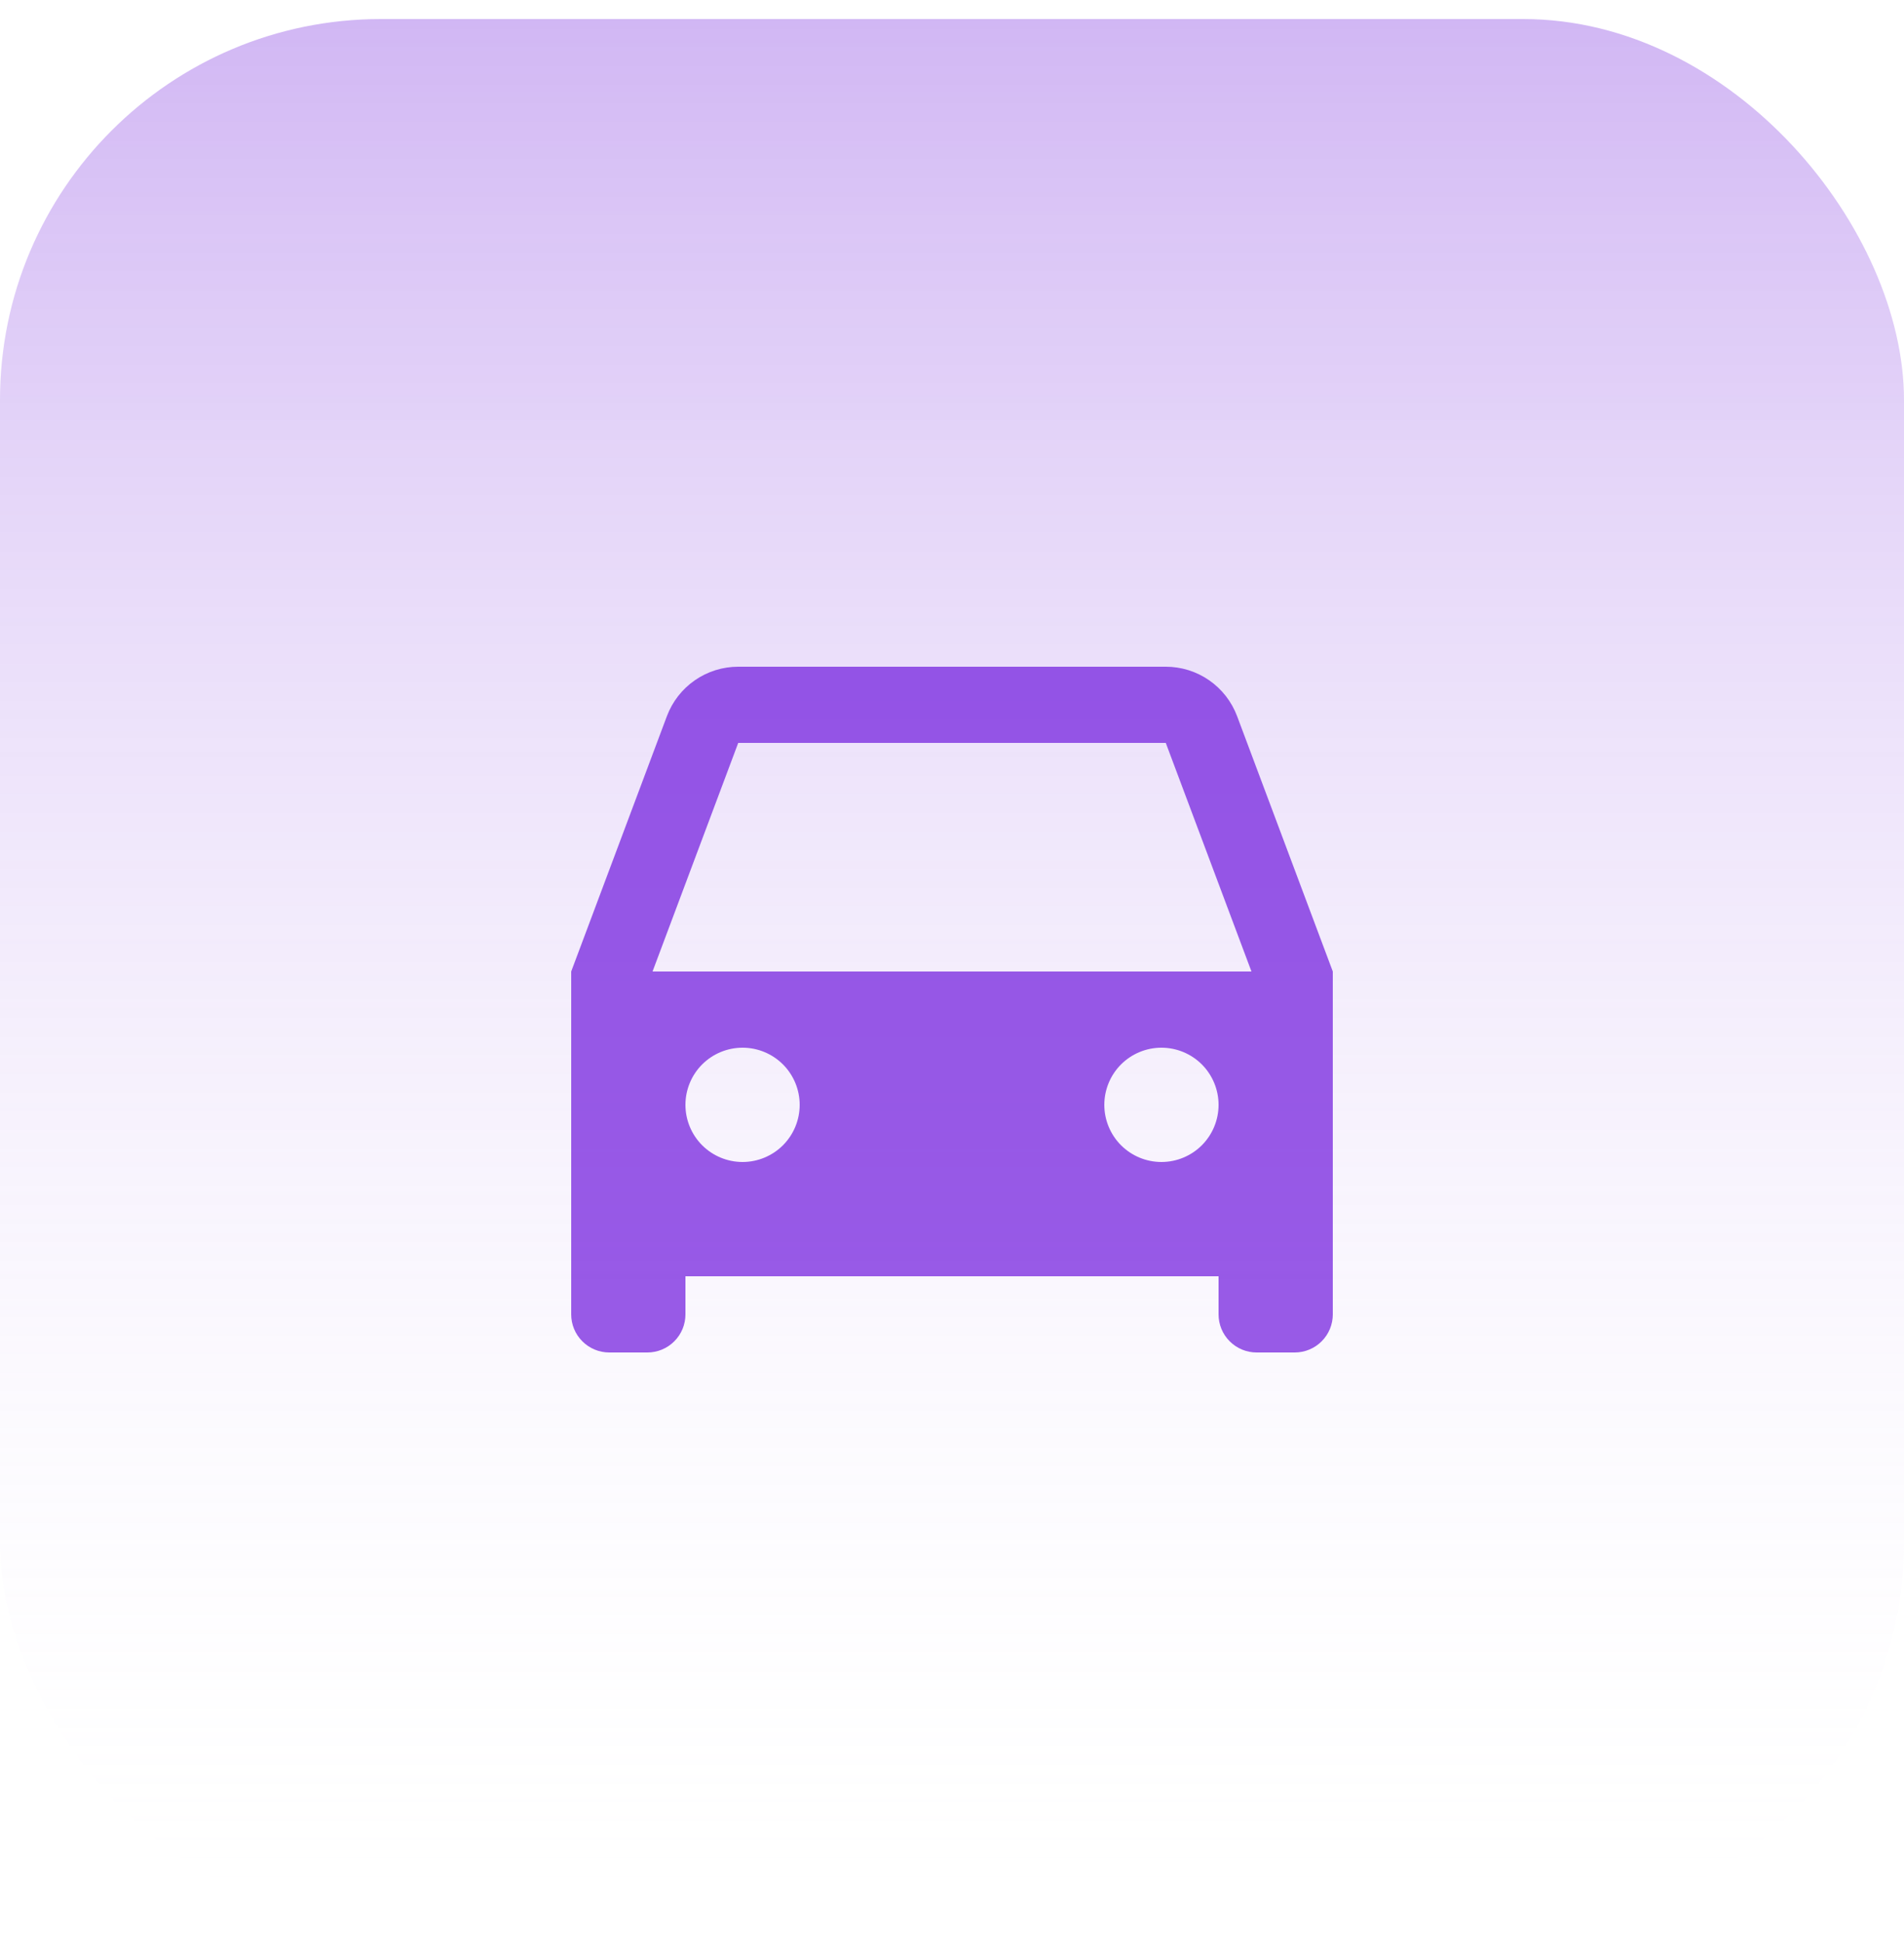 <svg width="50" height="51" viewBox="0 0 50 51" fill="none" xmlns="http://www.w3.org/2000/svg">
<rect y="0.5" width="50" height="50" rx="10" fill="url(#paint0_linear_1418_93)"/>
<g clip-path="url(#clip0_1418_93)">
<path d="M32 33.5H18V34.5C18 34.765 17.895 35.02 17.707 35.207C17.52 35.395 17.265 35.5 17 35.5H16C15.735 35.5 15.48 35.395 15.293 35.207C15.105 35.02 15 34.765 15 34.5V25.5L17.513 18.798C17.656 18.417 17.912 18.088 18.247 17.856C18.581 17.624 18.979 17.5 19.386 17.5H30.614C31.021 17.5 31.419 17.624 31.753 17.856C32.088 18.088 32.344 18.417 32.487 18.798L35 25.5V34.5C35 34.765 34.895 35.02 34.707 35.207C34.52 35.395 34.265 35.5 34 35.5H33C32.735 35.5 32.48 35.395 32.293 35.207C32.105 35.02 32 34.765 32 34.5V33.5ZM17.136 25.5H32.864L30.614 19.5H19.386L17.136 25.5ZM19.5 30.5C19.898 30.5 20.279 30.342 20.561 30.061C20.842 29.779 21 29.398 21 29C21 28.602 20.842 28.221 20.561 27.939C20.279 27.658 19.898 27.5 19.5 27.5C19.102 27.5 18.721 27.658 18.439 27.939C18.158 28.221 18 28.602 18 29C18 29.398 18.158 29.779 18.439 30.061C18.721 30.342 19.102 30.5 19.5 30.5ZM30.5 30.5C30.898 30.5 31.279 30.342 31.561 30.061C31.842 29.779 32 29.398 32 29C32 28.602 31.842 28.221 31.561 27.939C31.279 27.658 30.898 27.5 30.5 27.5C30.102 27.5 29.721 27.658 29.439 27.939C29.158 28.221 29 28.602 29 29C29 29.398 29.158 29.779 29.439 30.061C29.721 30.342 30.102 30.5 30.5 30.5Z" fill="#6E17DD" fill-opacity="0.7"/>
</g>
<defs>
<linearGradient id="paint0_linear_1418_93" x1="25" y1="0.5" x2="25" y2="50.5" gradientUnits="userSpaceOnUse">
<stop stop-color="#8D4BE3" stop-opacity="0.4"/>
<stop offset="1" stop-color="white" stop-opacity="0"/>
</linearGradient>
<clipPath id="clip0_1418_93">
<rect width="24" height="24" fill="white" transform="translate(13 13.5)"/>
</clipPath>
</defs>
</svg>
